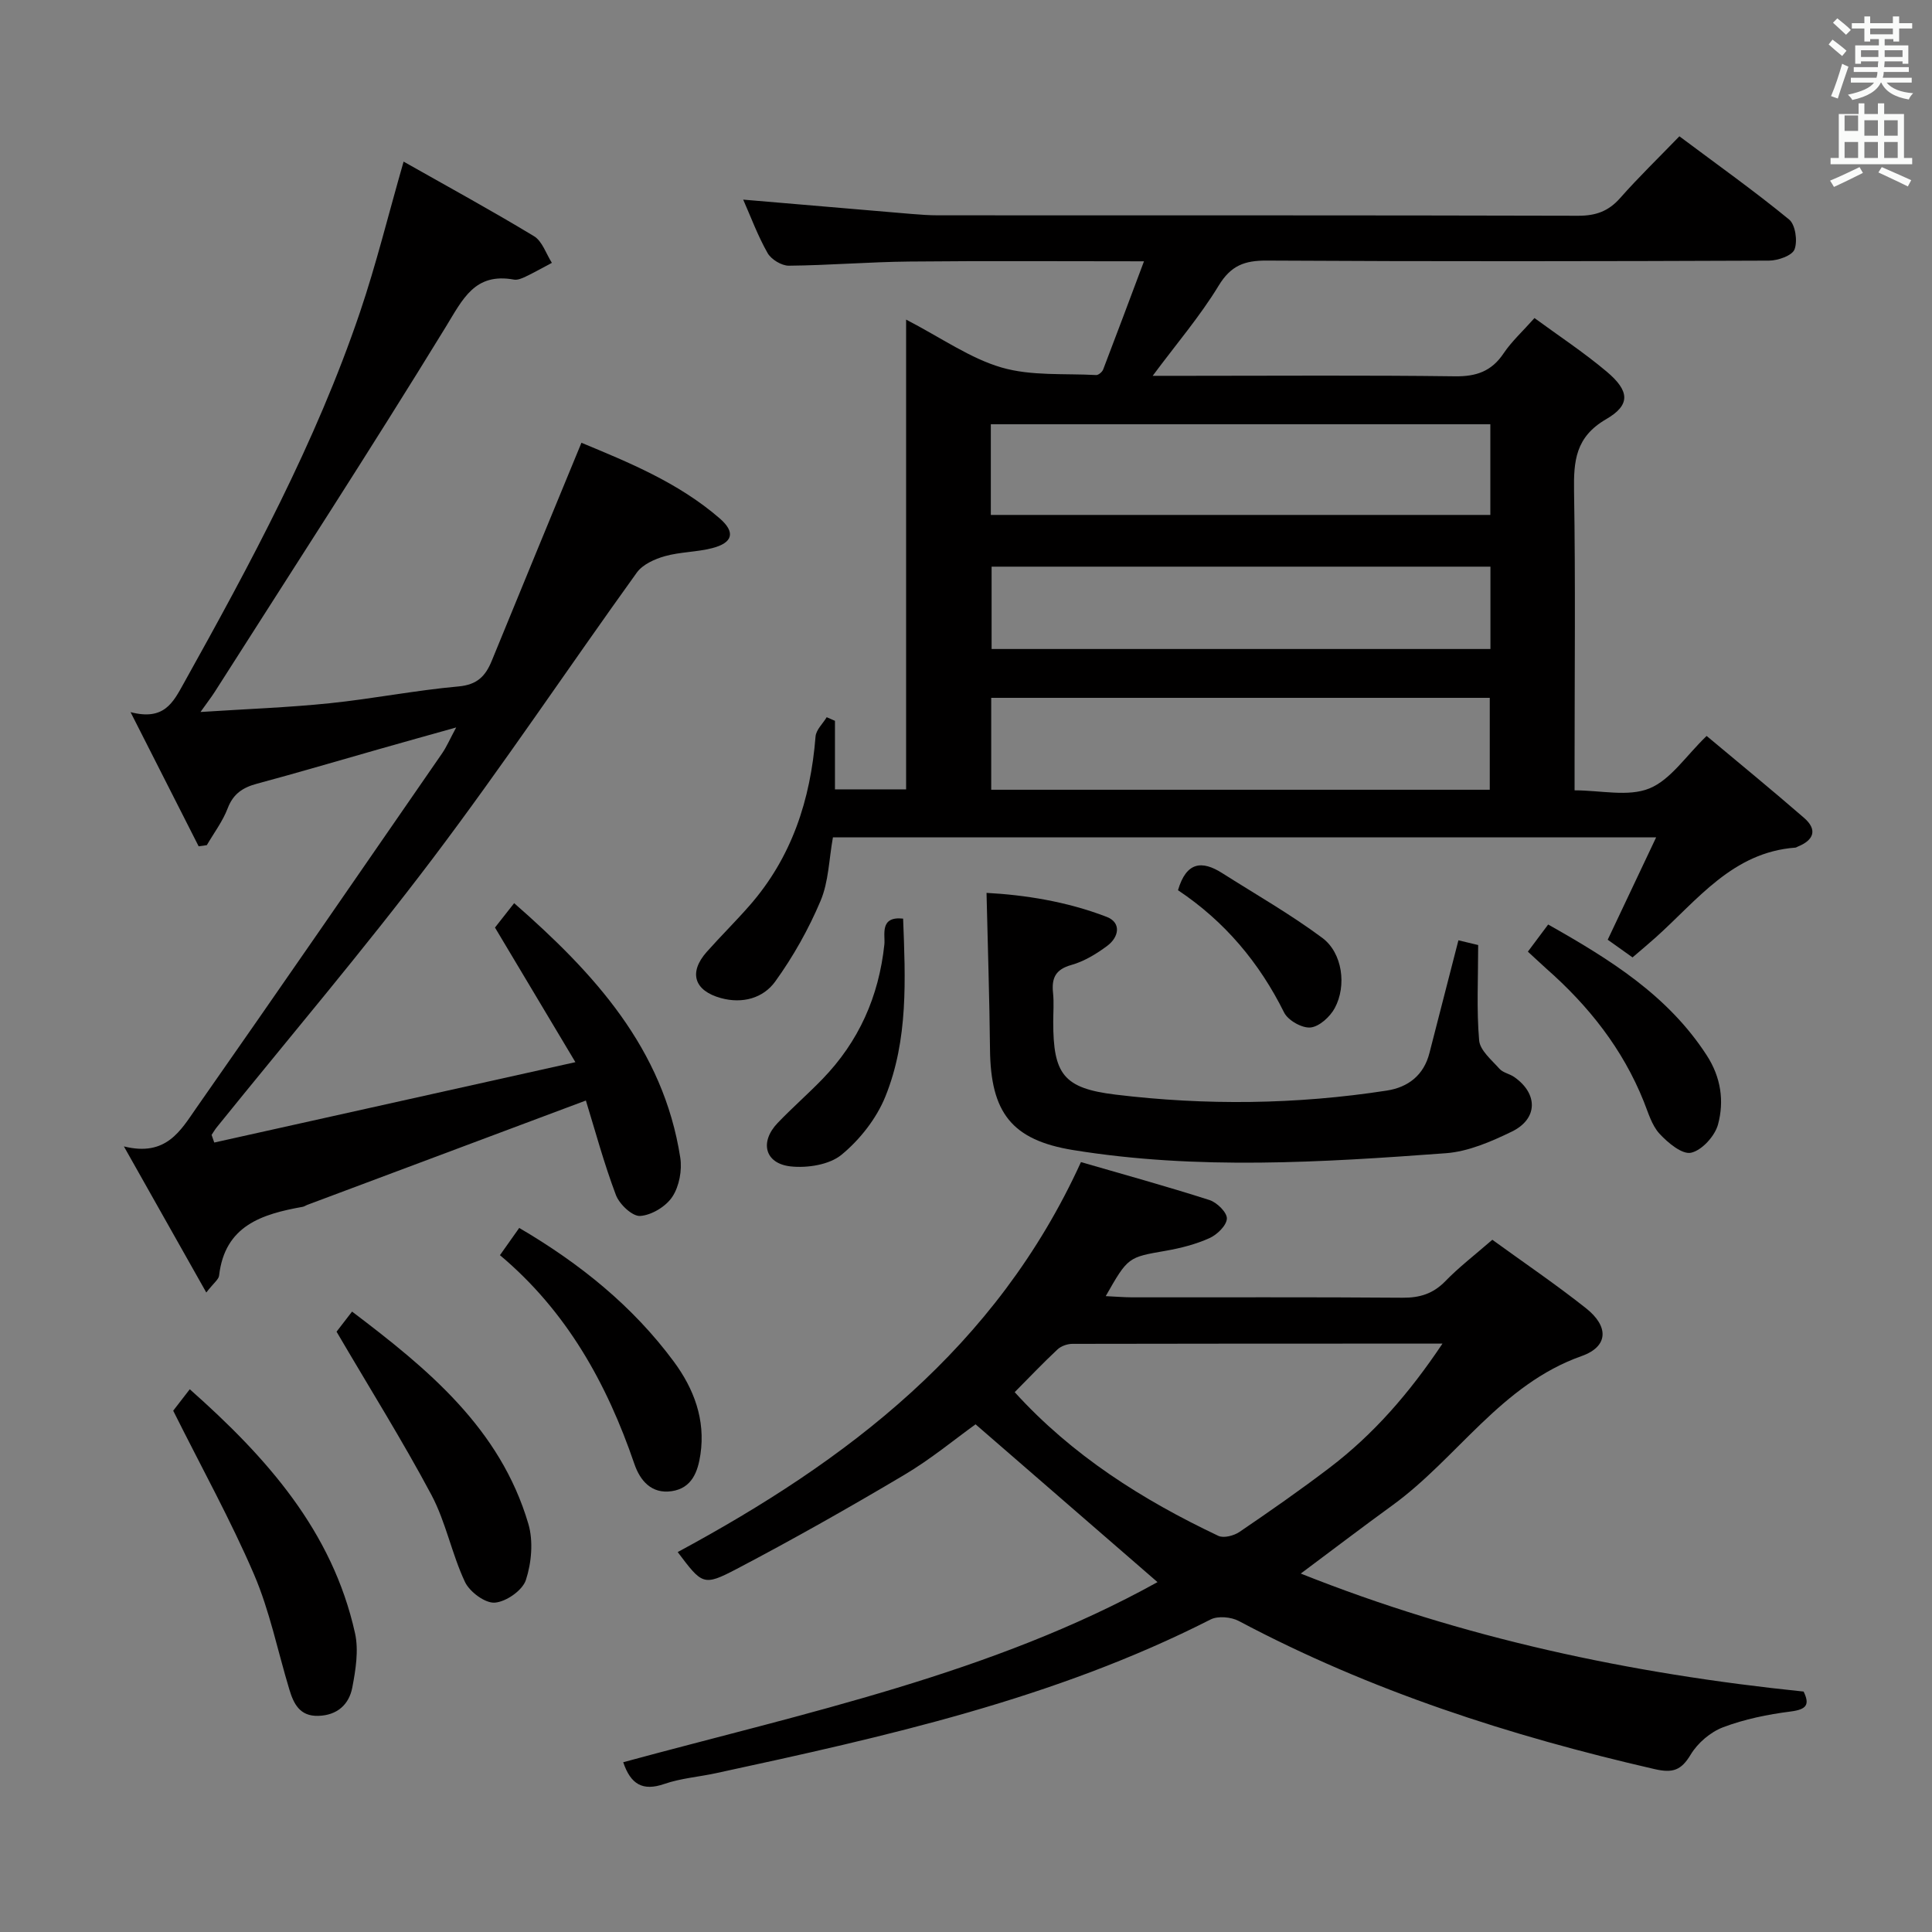 <svg enable-background="new 0 0 400 400" viewBox="0 0 400 400" xmlns="http://www.w3.org/2000/svg"><rect x="0" y="0" width="400" height="400" fill="#808080" stroke="none"/><path d="m378.6 9.2.8-1c.9.7 1.9 1.4 2.9 2.3l-.9 1.1c-1.1-.9-2-1.7-2.8-2.4zm.5 10.7c.9-2.1 1.6-4.3 2.3-6.7.4.2.8.4 1.3.6-.7 2.1-1.5 4.3-2.2 6.6zm.4-15.2.9-.9c1 .8 2 1.6 2.8 2.4l-1 1c-1-.9-1.9-1.8-2.7-2.5zm12.5-1.3h1.2v1.4h2.7v1.1h-2.7v2.7h-1.2v-.5h-1.8v1.3h4.9v3.8h-1.2v-.5h-3.7c0 .4-.1.9-.1 1.2h5.1v1h-5.2c0 .5-.1.9-.2 1.2h6v1h-5.2c1.1 1.3 2.9 2 5.5 2.2-.4.4-.7.8-.9 1.3-2.9-.5-4.8-1.6-5.7-3.5h-.1c-.8 1.7-2.7 2.9-5.9 3.6-.2-.4-.6-.8-.9-1.1 2.8-.6 4.6-1.4 5.4-2.5h-4.8v-1h5.3c.1-.3.2-.7.2-1.2h-4.9v-1h5c0-.4 0-.8.1-1.2h-3.6v.5h-1.2v-3.8h4.9v-1.3h-1.8v.5h-1.2v-2.7h-2.6v-1.1h2.6v-1.4h1.2v1.4h4.7v-1.4zm-6.7 8.4h3.6c0-.4 0-.9 0-1.4h-3.6zm1.9-4.7h4.7v-1.2h-4.7zm6.7 3.3h-3.7v1.4h3.7z" fill="#fafbfa"/><path d="m384.7 21.4h1.3v2.2h2.8v-2.2h1.3v2.2h4.1v9.1h1.7v1.3h-16.9v-1.3h1.7v-9.1h4.1v-2.2zm.3 13.2.7 1.2c-1.8.9-3.8 1.9-6 2.9-.2-.4-.5-.8-.8-1.3 2.4-1 4.4-2 6.1-2.8zm-3.1-7.5h2.8v-3.2h-2.8v4.2zm0 5.6h2.8v-3.3h-2.8zm4.1-4.6h2.8v-3.2h-2.8zm0 4.6h2.8v-3.3h-2.8zm3.6 1.9c2.1.9 4.1 1.8 6.1 2.7l-.7 1.3c-2.2-1.1-4.2-2-6.1-2.9zm3.3-9.7h-2.8v3.2h2.8zm-2.8 7.8h2.8v-3.3h-2.8z" fill="#fafbfa"/><g fill="#010000"><path d="m187.6 66.17c7.37 3.82 13.24 8.02 19.77 9.92 6.16 1.79 13.02 1.2 19.57 1.56.48.03 1.26-.64 1.46-1.15 2.77-7.22 5.47-14.47 8.45-22.4-16.99 0-32.8-.11-48.61.05-8.31.08-16.61.78-24.92.86-1.5.01-3.65-1.3-4.4-2.62-2.02-3.55-3.45-7.44-5.05-11.06 11.86 1.01 23.39 2 34.91 2.97 1.82.15 3.65.28 5.47.28 44.16.02 88.31-.03 132.47.09 3.64.01 6.28-.91 8.7-3.65 3.83-4.34 8.01-8.38 12.28-12.8 7.97 5.96 15.55 11.35 22.72 17.23 1.3 1.07 1.78 4.45 1.12 6.18-.49 1.29-3.43 2.32-5.28 2.33-34.66.14-69.32.19-103.97-.01-4.62-.03-7.45 1.02-9.98 5.19-3.83 6.3-8.68 11.97-13.66 18.67h7.6c18.33 0 36.66-.14 54.99.1 4.43.06 7.58-1.04 10.07-4.76 1.65-2.46 3.92-4.52 6.39-7.3 4.97 3.65 10.2 7.09 14.96 11.1 4.73 3.99 4.98 6.88-.13 9.84-6.34 3.68-6.74 8.64-6.64 14.91.31 18.66.11 37.32.11 55.98v5.95c5.44 0 11.1 1.39 15.48-.39 4.42-1.8 7.56-6.74 11.86-10.87 6.5 5.44 13.42 11.1 20.17 16.96 2.82 2.45 2.05 4.61-1.32 5.96-.15.06-.3.18-.46.2-13.02.96-20.29 10.86-28.95 18.61-1.48 1.32-3.01 2.6-4.78 4.12-1.81-1.29-3.51-2.5-5.14-3.66 3.31-7 6.53-13.79 10.03-21.2-57.61 0-113.89 0-170.44 0-.82 4.51-.88 9.17-2.56 13.15-2.47 5.85-5.66 11.53-9.38 16.69-2.49 3.46-6.78 4.67-11.26 3.44-5.54-1.53-6.72-5.28-2.93-9.56 2.87-3.23 5.95-6.27 8.8-9.52 8.81-10.02 12.69-21.96 13.73-35.07.11-1.39 1.51-2.67 2.31-4l1.71.75v14.19h14.73c0-32.02 0-64.08 0-97.26zm17.62 97.34h103.22c0-6.53 0-12.73 0-19.03-34.59 0-68.79 0-103.22 0zm-.08-56.9h103.42c0-6.4 0-12.47 0-18.77-34.61 0-68.96 0-103.42 0zm103.44 10.71c-34.81 0-69.02 0-103.28 0v17.05h103.28c0-5.9 0-11.34 0-17.05z"/><path d="m308.97 256.68c6.56 4.76 13.17 9.24 19.41 14.19 4.73 3.75 4.66 7.91-.93 9.89-16.69 5.91-25.71 21.12-39.14 30.88-6.3 4.57-12.48 9.29-19 14.15 33.47 13.35 68.2 20.74 104.11 24.43 1.3 2.7.65 3.7-2.69 4.13-4.74.6-9.54 1.58-13.98 3.26-2.62.99-5.26 3.25-6.71 5.66-1.97 3.28-3.72 3.86-7.45 3.01-29.91-6.87-58.9-16.21-86.11-30.67-1.59-.84-4.3-1.09-5.83-.32-32.34 16.46-67.34 24.25-102.42 31.83-3.57.77-7.29 1.05-10.7 2.23-4.46 1.54-6.95.09-8.5-4.5 37.83-10.27 76.44-18.33 110.62-37.29-12.6-10.93-24.94-21.63-37.67-32.67-4.29 3.08-9.27 7.22-14.78 10.48-11.42 6.78-22.99 13.33-34.75 19.5-6.86 3.59-7.08 3.17-12.14-3.53 35.08-18.92 65.94-42.25 83.49-80.74 8.59 2.49 17.66 4.99 26.62 7.86 1.54.49 3.65 2.58 3.59 3.84-.07 1.44-2.02 3.33-3.6 4.04-2.84 1.28-5.97 2.08-9.06 2.62-7.78 1.36-7.8 1.26-12.42 9.39 2.05.1 3.75.24 5.45.25 18.66.02 37.33-.07 55.99.08 3.59.03 6.35-.83 8.89-3.44 2.78-2.87 5.97-5.31 9.71-8.56zm-10.32 21.5c-26.38 0-51.5-.01-76.62.05-1.04 0-2.33.45-3.08 1.15-3.01 2.81-5.84 5.8-8.87 8.85 11.91 13.12 26.44 22.3 42.16 29.75 1.11.53 3.23-.03 4.38-.81 6.32-4.3 12.59-8.67 18.67-13.3 9.03-6.88 16.41-15.3 23.36-25.69z"/><path d="m102.48 192.04c1.1-1.4 2.32-2.96 3.97-5.05 16.56 14.5 30.87 30.05 34.39 52.67.41 2.61-.21 5.96-1.64 8.12-1.32 2.01-4.29 3.81-6.66 3.97-1.62.11-4.3-2.42-5.02-4.33-2.5-6.62-4.34-13.48-6.22-19.57-19.58 7.33-38.65 14.47-57.72 21.62-.31.12-.6.34-.92.39-8.43 1.51-16.11 3.88-17.3 14.24-.09.8-1.1 1.5-2.65 3.5-5.65-10.01-10.88-19.28-17.06-30.25 8.79 2.2 11.77-3.34 15-7.96 17.07-24.39 33.96-48.91 50.88-73.41.93-1.35 1.58-2.89 2.92-5.37-5.92 1.66-10.91 3.05-15.89 4.47-8.46 2.4-16.88 4.9-25.37 7.18-2.93.79-4.91 2.09-6.05 5.09-1.03 2.7-2.85 5.1-4.32 7.63-.56.08-1.13.16-1.69.24-4.5-8.86-8.99-17.72-14.1-27.78 6.96 1.83 8.82-2.03 11-5.94 13.84-24.84 27.35-49.85 36.51-76.89 3.34-9.86 5.82-20.01 9.02-31.15 9.26 5.24 18.26 10.15 27.01 15.45 1.71 1.04 2.49 3.63 3.69 5.51-1.81.96-3.6 1.97-5.45 2.86-.74.35-1.65.74-2.39.61-8.15-1.49-10.6 4.04-14.18 9.88-15.55 25.37-31.77 50.33-47.75 75.43-.68 1.07-1.46 2.07-2.98 4.21 9.67-.63 18.23-.93 26.74-1.81 8.92-.92 17.75-2.68 26.68-3.48 3.87-.35 5.58-2.13 6.88-5.3 6.08-14.88 12.22-29.73 18.57-45.15 9.62 4 20.03 8.2 28.64 15.67 3.32 2.88 2.68 5.06-1.58 6.15-3.19.82-6.62.77-9.79 1.66-2.11.6-4.59 1.71-5.8 3.39-14.18 19.7-27.68 39.91-42.3 59.26-14.34 18.97-29.77 37.12-44.71 55.64-.38.48-.69 1.02-1.03 1.53.18.53.37 1.06.55 1.58 24.45-5.44 48.9-10.88 74.77-16.64-6-10.03-11.16-18.67-16.65-27.87z"/><path d="m301.95 194.68c1.62.39 3.16.76 4.09.98 0 6.93-.35 13.37.2 19.74.18 2.07 2.58 4.05 4.2 5.87.72.82 2.08 1.04 3.03 1.69 5 3.46 4.97 8.7-.49 11.34-4.28 2.07-8.97 4.11-13.61 4.46-25.72 1.9-51.51 3.51-77.17-.65-12.76-2.07-17.1-7.78-17.23-20.86-.11-10.59-.46-21.18-.72-32.39 7.82.42 16.58 1.76 24.88 4.97 3.1 1.2 2.53 4.2.11 6-2.24 1.67-4.79 3.22-7.44 3.96-3.3.93-4.1 2.73-3.78 5.79.21 1.98.04 4 .04 6 0 10.79 2.1 13.73 12.84 15.04 18.75 2.28 37.54 2.06 56.24-.83 4.38-.68 7.64-3.16 8.81-7.77 1.92-7.52 3.86-15.04 6-23.34z"/><path d="m35.86 292.07c.57-.74 1.88-2.42 3.43-4.44 15.92 14.11 29.51 29.34 34.21 50.49.79 3.55.14 7.59-.56 11.26-.67 3.5-3.1 5.76-7.04 5.87-3.85.11-5.11-2.51-6.01-5.51-2.4-7.95-4.05-16.21-7.3-23.78-4.83-11.24-10.79-21.99-16.73-33.89z"/><path d="m69.68 275.71c.43-.56 1.63-2.12 3.21-4.16 15.7 11.89 30.67 24.17 36.5 43.95 1.05 3.57.66 8.04-.51 11.62-.7 2.15-4.1 4.52-6.44 4.69-2 .15-5.2-2.23-6.17-4.28-2.74-5.81-3.95-12.38-6.95-18.03-5.97-11.2-12.72-21.97-19.64-33.79z"/><path d="m103.51 259.87c1.48-2.09 2.69-3.8 3.99-5.64 12.55 7.36 23.51 16.18 32.03 27.71 4.14 5.61 6.55 11.98 5.49 19.17-.53 3.6-1.77 7-5.94 7.62-4.18.62-6.55-2.16-7.74-5.64-5.69-16.62-13.97-31.58-27.83-43.22z"/><path d="m316.33 197.03c1.44-1.93 2.7-3.61 4.2-5.62 12.74 7.2 24.77 14.63 32.84 27.1 2.94 4.54 3.63 9.46 2.33 14.29-.64 2.39-3.33 5.36-5.58 5.86-1.85.41-4.82-2.07-6.55-3.95-1.6-1.75-2.32-4.36-3.25-6.67-4.36-10.89-11.41-19.78-20.13-27.46-1.21-1.09-2.39-2.2-3.86-3.55z"/><path d="m186.98 190.19c.48 12.53 1.09 25.06-3.67 36.83-1.84 4.55-5.27 8.92-9.07 12.05-2.53 2.09-7.1 2.8-10.56 2.42-5.35-.6-6.44-5.06-2.67-9 2.98-3.11 6.24-5.96 9.24-9.05 7.55-7.78 11.7-17.1 12.85-27.91.21-1.94-1.07-5.88 3.88-5.34z"/><path d="m243.89 184.31c1.74-5.94 5-6.18 9.14-3.55 6.96 4.42 14.15 8.52 20.75 13.43 4.16 3.1 5.07 9.88 2.57 14.52-.97 1.8-3.2 3.84-5.02 4.02-1.76.17-4.66-1.47-5.47-3.1-5.14-10.34-12.28-18.85-21.97-25.32z"/></g></svg>